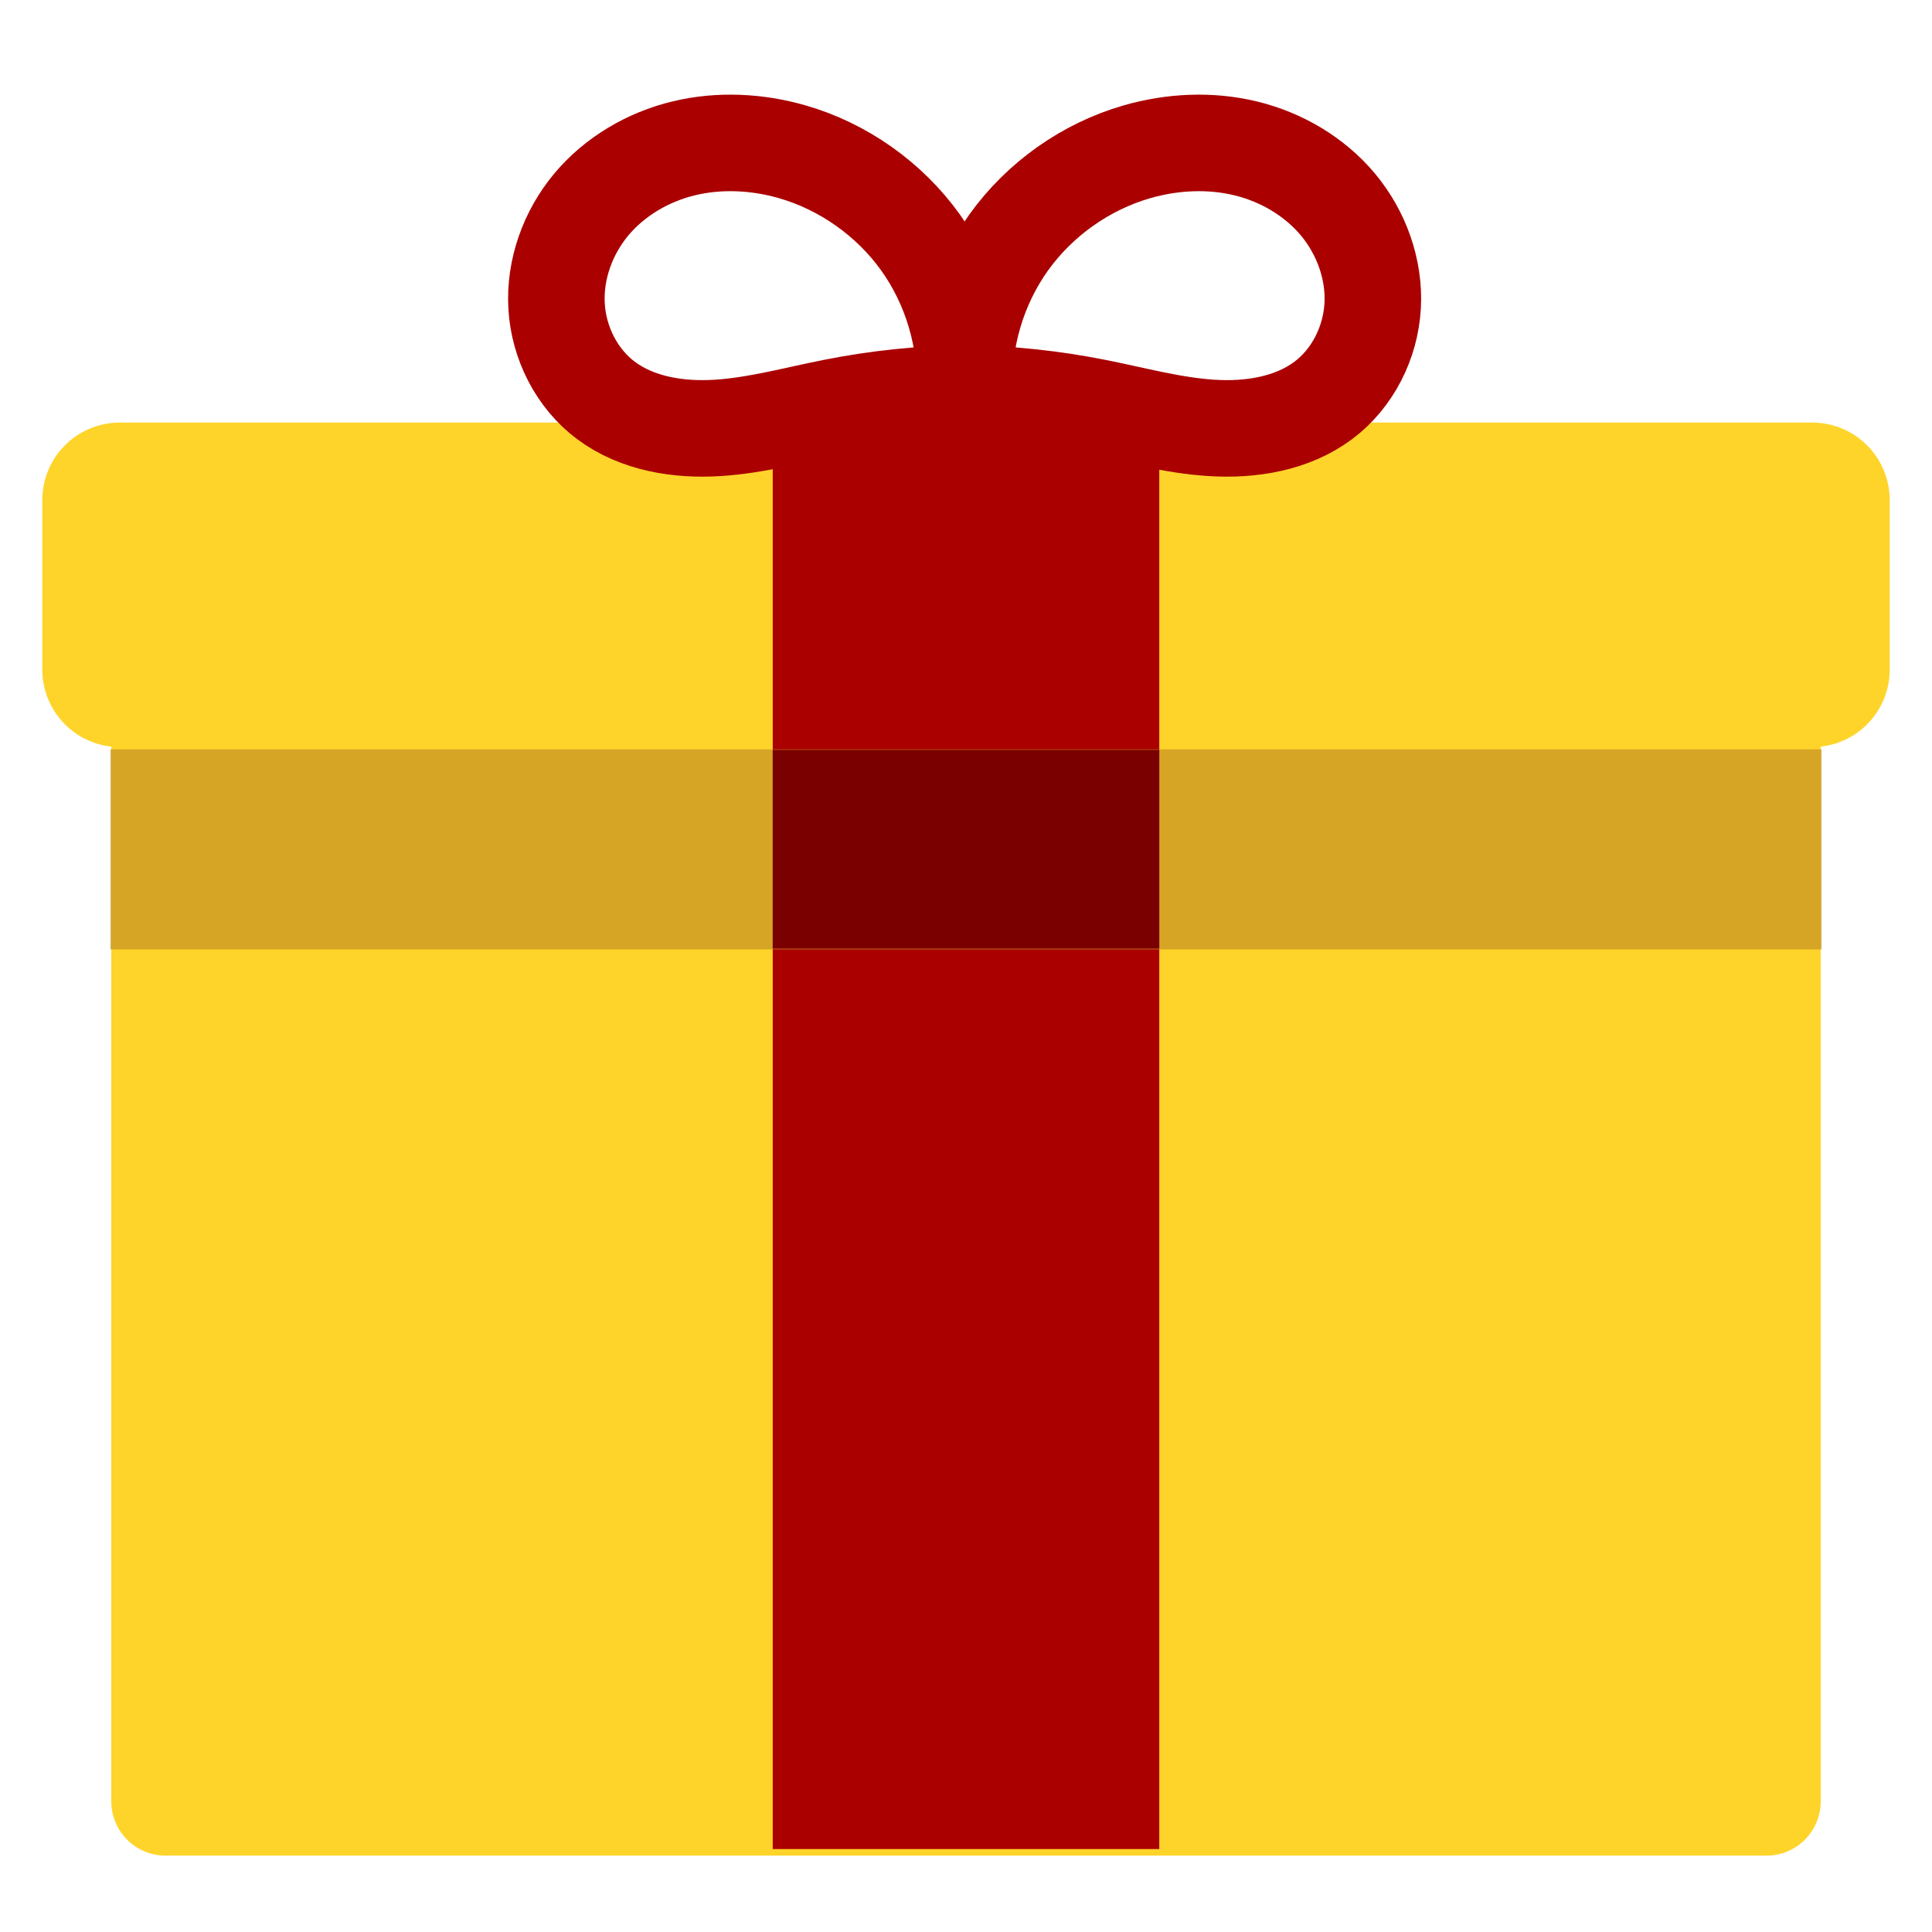 <?xml version="1.0" encoding="UTF-8" standalone="no"?>
<!-- Created with Inkscape (http://www.inkscape.org/) -->

<svg
   xmlns:dc="http://purl.org/dc/elements/1.1/"
   xmlns:cc="http://creativecommons.org/ns#"
   xmlns:rdf="http://www.w3.org/1999/02/22-rdf-syntax-ns#"
   xmlns:svg="http://www.w3.org/2000/svg"
   xmlns="http://www.w3.org/2000/svg"
   xmlns:sodipodi="http://sodipodi.sourceforge.net/DTD/sodipodi-0.dtd"
   xmlns:inkscape="http://www.inkscape.org/namespaces/inkscape"
   width="50"
   height="50"
   viewBox="0 0 13.229 13.229"
   version="1.1"
   id="svg8"
   inkscape:version="0.92.1 r15371"
   sodipodi:docname="gift1.svg"
   inkscape:export-filename="C:\Users\cmfcm\Desktop\SebastHolyWandarousChristmasGame\scenes\gift\gift.png"
   inkscape:export-xdpi="300"
   inkscape:export-ydpi="300">
  <defs
     id="defs2">
    <inkscape:path-effect
       effect="spiro"
       id="path-effect4551"
       is_visible="true" />
    <inkscape:path-effect
       effect="spiro"
       id="path-effect4539"
       is_visible="true" />
    <inkscape:path-effect
       effect="spiro"
       id="path-effect4535"
       is_visible="true" />
    <inkscape:path-effect
       effect="spiro"
       id="path-effect4531"
       is_visible="true" />
    <inkscape:path-effect
       effect="spiro"
       id="path-effect4527"
       is_visible="true" />
    <inkscape:path-effect
       effect="spiro"
       id="path-effect4551-5"
       is_visible="true" />
  </defs>
  <sodipodi:namedview
     id="base"
     pagecolor="#ffffff"
     bordercolor="#666666"
     borderopacity="1.0"
     inkscape:pageopacity="0.0"
     inkscape:pageshadow="2"
     inkscape:zoom="32"
     inkscape:cx="26.159651"
     inkscape:cy="31.456172"
     inkscape:document-units="mm"
     inkscape:current-layer="layer1"
     showgrid="false"
     units="px"
     inkscape:window-width="1368"
     inkscape:window-height="849"
     inkscape:window-x="-8"
     inkscape:window-y="32"
     inkscape:window-maximized="1" />
  <g
     inkscape:label="Ebene 1"
     inkscape:groupmode="layer"
     id="layer1"
     transform="translate(0,-283.771)">
    <rect
       style="opacity:1;fill:#ffd42a;fill-opacity:1;stroke:#ffd42a;stroke-width:0.742;stroke-linecap:round;stroke-linejoin:round;stroke-miterlimit:4;stroke-dasharray:none;stroke-dashoffset:0;stroke-opacity:1"
       id="rect4485"
       width="10.963"
       height="7.706"
       x="1.133"
       y="288.4" />
    <rect
       style="opacity:1;fill:#ffd42a;fill-opacity:1;stroke:#ffd42a;stroke-width:1.061;stroke-linecap:round;stroke-linejoin:round;stroke-miterlimit:4;stroke-dasharray:none;stroke-dashoffset:0;stroke-opacity:1"
       id="rect4485-6"
       width="11.589"
       height="1.161"
       x="0.82"
       y="287.195" />
    <rect
       style="opacity:1;fill:#aa0000;fill-opacity:1;stroke:none;stroke-width:3.828;stroke-linecap:butt;stroke-linejoin:bevel;stroke-miterlimit:15.6;stroke-dasharray:none;stroke-dashoffset:0;stroke-opacity:1"
       id="rect4487"
       width="2.647"
       height="9.729"
       x="5.291"
       y="286.703" />
    <rect
       style="opacity:1;fill:#c48f23;fill-opacity:0.686;stroke:none;stroke-width:0.308;stroke-linecap:round;stroke-linejoin:round;stroke-miterlimit:4;stroke-dasharray:none;stroke-dashoffset:0;stroke-opacity:0.297"
       id="rect4506"
       width="11.717"
       height="1.37"
       x="0.756"
       y="288.902" />
    <path
       style="fill:none;stroke:#aa0000;stroke-width:0.661;stroke-linecap:butt;stroke-linejoin:miter;stroke-miterlimit:4;stroke-dasharray:none;stroke-opacity:1"
       d="m 6.605,286.464 c -0.301,0.005 -0.602,0.036 -0.898,0.095 -0.264,0.052 -0.525,0.125 -0.793,0.142 -0.268,0.017 -0.551,-0.028 -0.766,-0.189 -0.2,-0.15 -0.323,-0.395 -0.337,-0.646 -0.014,-0.25 0.077,-0.502 0.238,-0.695 0.161,-0.192 0.388,-0.325 0.632,-0.384 0.244,-0.059 0.502,-0.046 0.743,0.023 0.351,0.101 0.666,0.324 0.879,0.621 0.212,0.297 0.321,0.667 0.303,1.032 z"
       id="path4549"
       inkscape:connector-curvature="0"
       inkscape:path-effect="#path-effect4551"
       inkscape:original-d="m 6.6051336,286.46391 c -0.3393141,0.0413 -0.587512,0.0945 -0.8976936,0.0945 -0.3273036,0 -1.3694799,0.14243 -1.5591518,-0.0472 -1.0172252,-1.01723 0.5414251,-2.43514 1.2756698,-1.7009 0.4816856,0.48169 0.6207588,1.23334 1.1811756,1.65365 z" />
    <path
       style="fill:none;stroke:#aa0000;stroke-width:0.661;stroke-linecap:butt;stroke-linejoin:miter;stroke-miterlimit:4;stroke-dasharray:none;stroke-opacity:1"
       d="m 6.605,286.464 c 0.301,0.005 0.602,0.036 0.898,0.095 0.264,0.052 0.525,0.125 0.793,0.142 0.268,0.017 0.551,-0.028 0.766,-0.189 0.2,-0.15 0.323,-0.395 0.337,-0.646 0.014,-0.25 -0.077,-0.502 -0.238,-0.695 -0.161,-0.192 -0.388,-0.325 -0.632,-0.384 -0.244,-0.059 -0.502,-0.046 -0.743,0.023 -0.351,0.101 -0.666,0.324 -0.879,0.621 -0.212,0.297 -0.321,0.667 -0.303,1.032 z"
       id="path4549-4"
       inkscape:connector-curvature="0"
       inkscape:path-effect="#path-effect4551-5"
       inkscape:original-d="m 6.6051336,286.46391 c 0.3393141,0.0413 0.587512,0.0945 0.8976936,0.0945 0.3273037,0 1.36948,0.14243 1.559152,-0.0472 1.0172248,-1.01723 -0.541425,-2.43514 -1.27567,-1.7009 -0.4816856,0.48169 -0.6207588,1.23334 -1.1811756,1.65365 z" />
    <rect
       style="opacity:1;fill:#7a0000;fill-opacity:1;stroke:none;stroke-width:1.431;stroke-linecap:butt;stroke-linejoin:bevel;stroke-miterlimit:15.6;stroke-dasharray:none;stroke-dashoffset:0;stroke-opacity:1"
       id="rect4487-5"
       width="2.647"
       height="1.36"
       x="5.291"
       y="288.906" />
  </g>
</svg>
